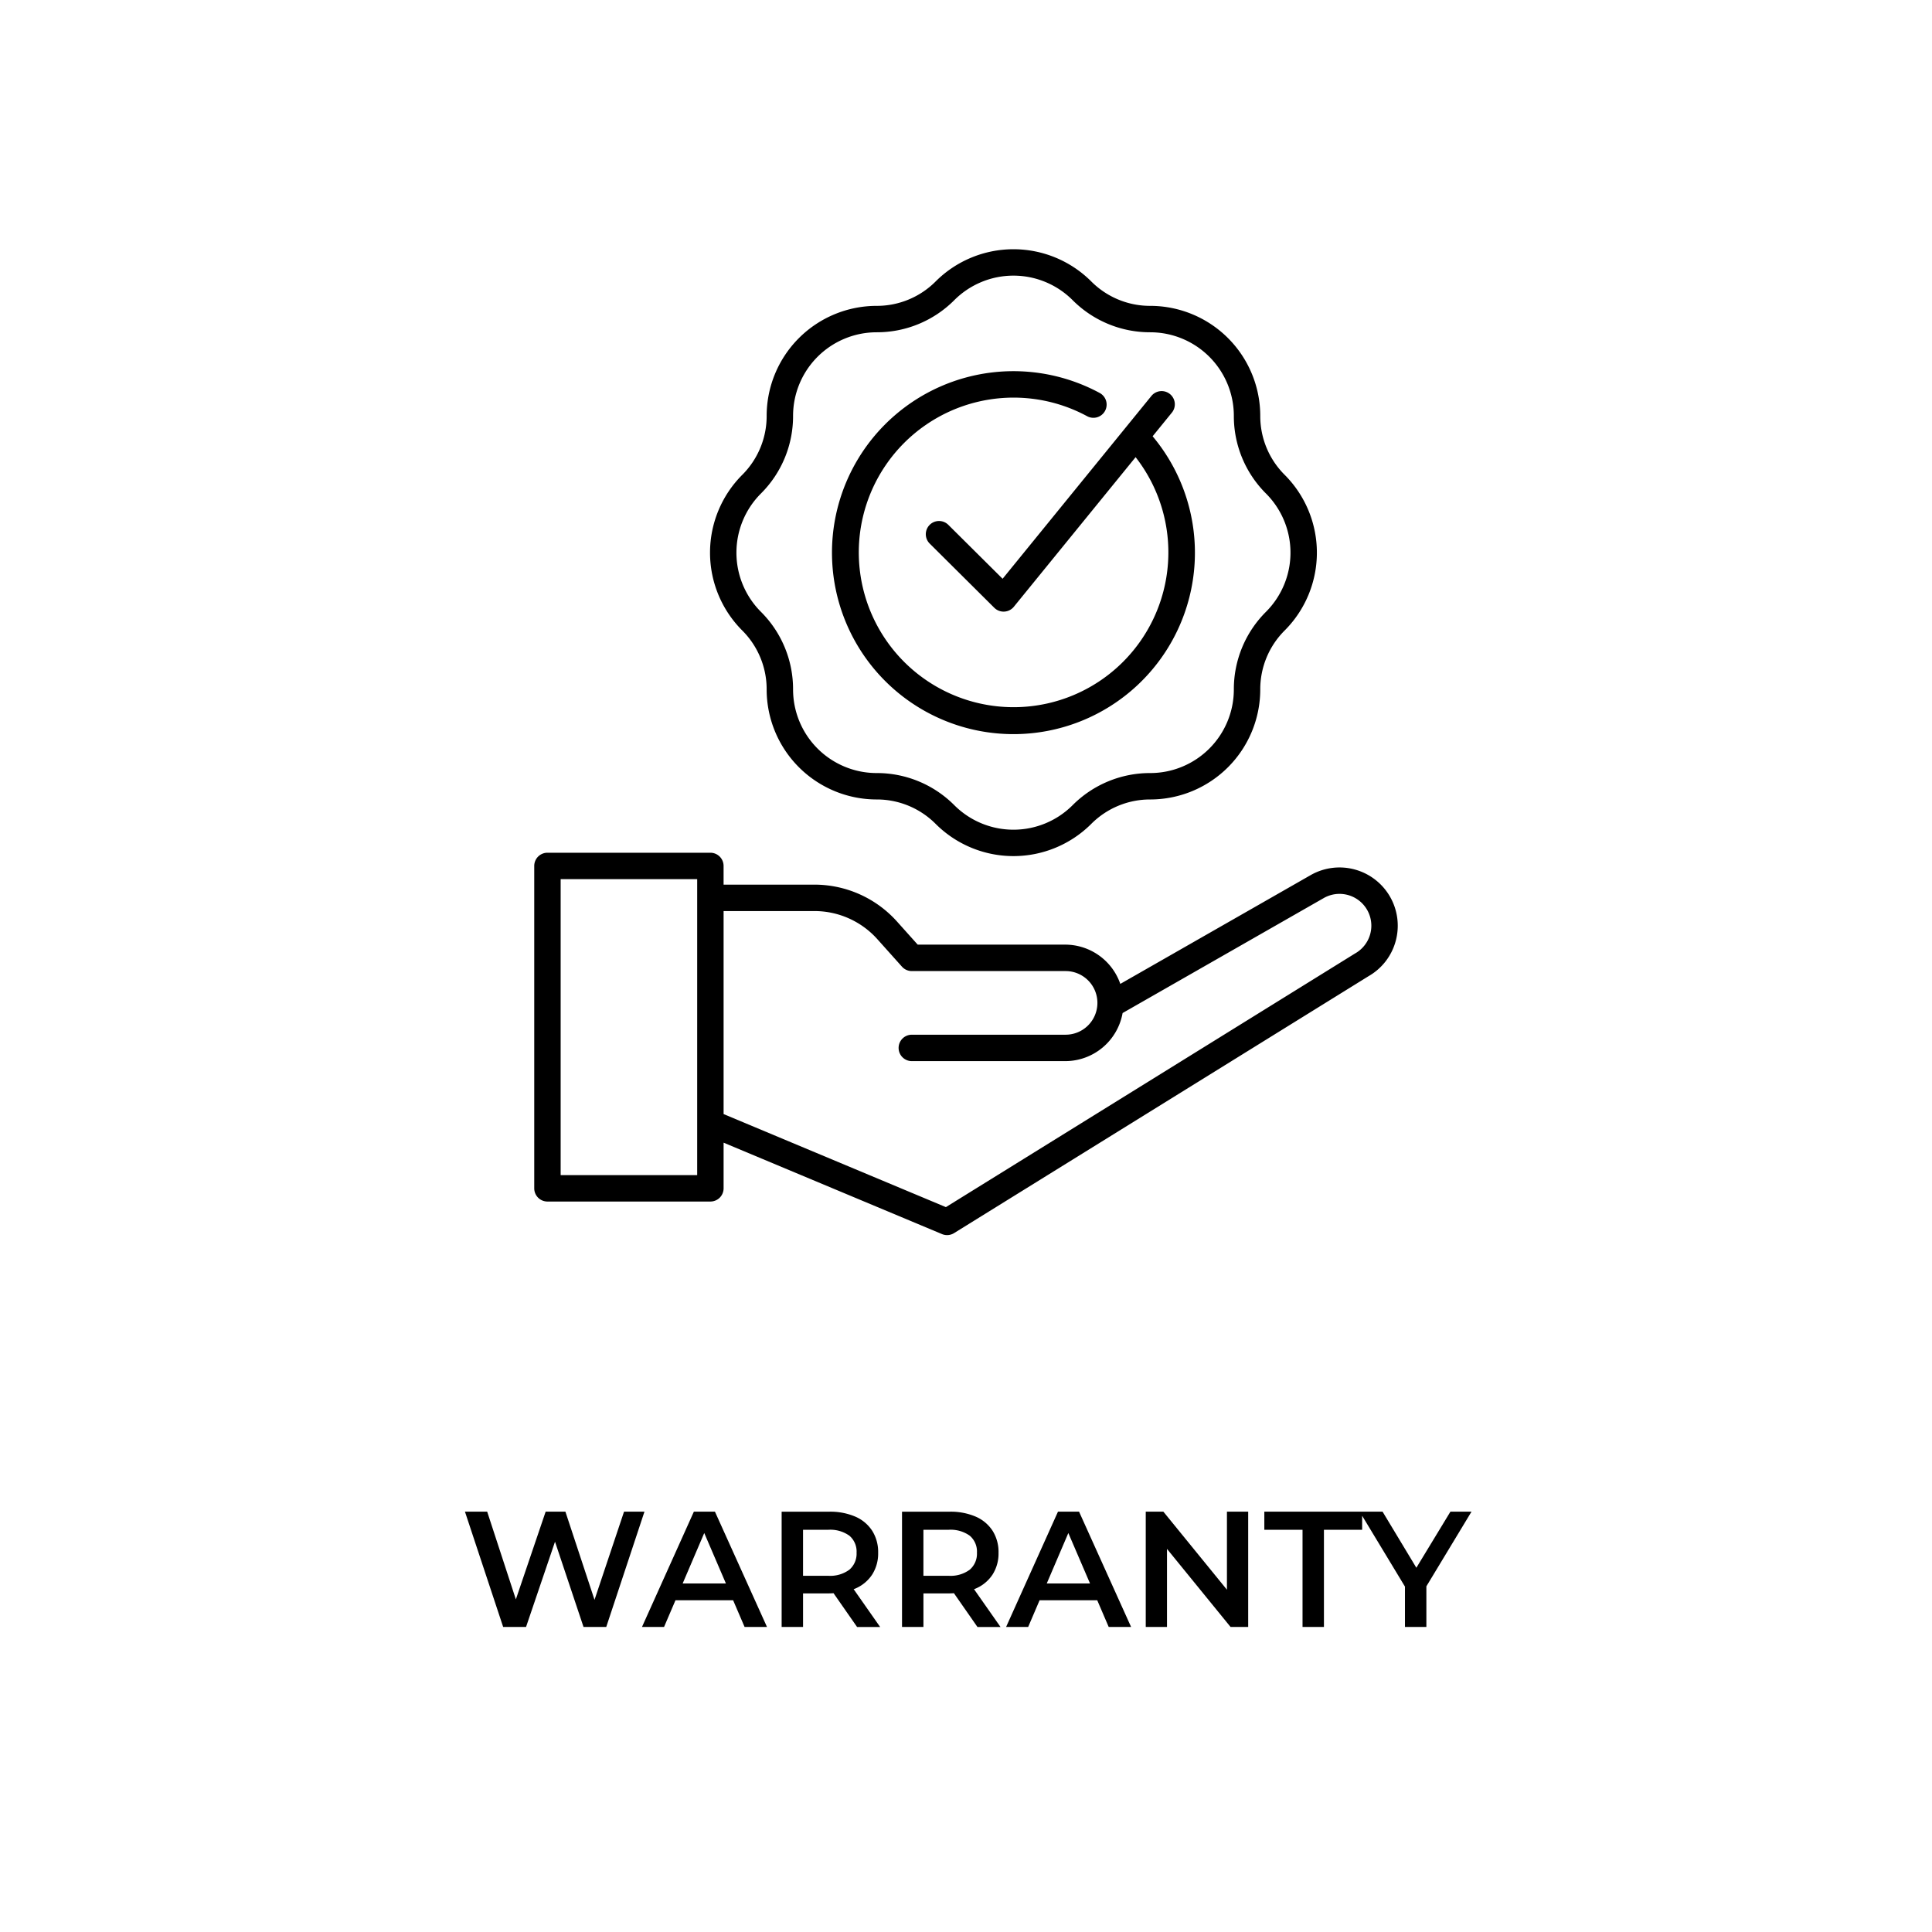 <svg id="Layer_4" data-name="Layer 4" xmlns="http://www.w3.org/2000/svg" viewBox="0 0 512 512"><polygon points="157.552 423.971 149.839 400.609 144.602 400.609 136.708 423.85 129.108 400.609 123.217 400.609 133.342 431.159 139.408 431.159 147.083 408.57 154.64 431.159 160.662 431.159 170.788 400.609 165.376 400.609 157.552 423.971"/><path d="M179.007,424.089h15.28l3.036,7.07h5.936l-13.791-30.55h-5.587l-13.747,30.55h5.847Zm7.626-17.821,5.742,13.37H180.912Z"/><path d="M231.146,417.259a10.384,10.384,0,0,0,1.572-5.782,10.5,10.5,0,0,0-1.572-5.8,10.091,10.091,0,0,0-4.473-3.753,16.841,16.841,0,0,0-6.961-1.31H207.143v30.55h5.673v-8.9h6.9c.408,0,.79-.029,1.181-.049l6.238,8.952h6.11l-7.023-10.022c.148-.059.31-.1.455-.168A10.007,10.007,0,0,0,231.146,417.259ZM225.1,406.981a5.506,5.506,0,0,1,1.9,4.5,5.585,5.585,0,0,1-1.9,4.5,8.532,8.532,0,0,1-5.652,1.614h-6.634V405.41h6.634A8.7,8.7,0,0,1,225.1,406.981Z"/><path d="M263.049,417.259a10.384,10.384,0,0,0,1.571-5.782,10.5,10.5,0,0,0-1.571-5.8,10.094,10.094,0,0,0-4.474-3.753,16.837,16.837,0,0,0-6.961-1.31H239.045v30.55h5.674v-8.9h6.9c.408,0,.79-.029,1.181-.049l6.238,8.952h6.111l-7.024-10.022c.149-.059.311-.1.455-.168A10.01,10.01,0,0,0,263.049,417.259ZM257,406.981a5.5,5.5,0,0,1,1.9,4.5,5.582,5.582,0,0,1-1.9,4.5,8.53,8.53,0,0,1-5.651,1.614h-6.634V405.41h6.634A8.7,8.7,0,0,1,257,406.981Z"/><path d="M266.627,431.159h5.848l3.025-7.07h15.28l3.036,7.07h5.936l-13.791-30.55h-5.587Zm22.241-11.521H277.4l5.721-13.37Z"/><polygon points="308.306 400.609 303.636 400.609 303.636 431.159 309.266 431.159 309.266 410.475 326.112 431.159 330.782 431.159 330.782 400.609 325.152 400.609 325.152 421.294 308.306 400.609"/><polygon points="378.004 431.159 378.004 420.395 389.962 400.609 384.376 400.609 375.349 415.471 366.395 400.609 360.983 400.609 360.328 400.609 335.06 400.609 335.06 405.41 345.185 405.41 345.185 431.159 350.857 431.159 350.857 405.41 360.983 405.41 360.983 401.694 372.33 420.468 372.33 431.159 378.004 431.159"/><path d="M369.877,249.373a15.433,15.433,0,0,0-22.552-17.451l-50.433,28.822A15.461,15.461,0,0,0,282.3,250.338H243.2l-5.492-6.131a29.38,29.38,0,0,0-21.861-9.769h-24.09v-4.955a3.5,3.5,0,0,0-3.5-3.5H145.079a3.5,3.5,0,0,0-3.5,3.5V314.92a3.5,3.5,0,0,0,3.5,3.5h43.182a3.5,3.5,0,0,0,3.5-3.5v-12.1l57.872,24.223a3.5,3.5,0,0,0,3.2-.254l109.877-68.112A15.328,15.328,0,0,0,369.877,249.373ZM184.761,311.42H148.579V232.983h36.182V311.42Zm174.413-58.782-.107.064L250.673,319.9l-58.912-24.659v-53.8h24.09a22.375,22.375,0,0,1,16.647,7.438l6.534,7.3a3.5,3.5,0,0,0,2.608,1.165H282.3a8.433,8.433,0,1,1,0,16.865H241.64a3.5,3.5,0,0,0,0,7H282.3a15.457,15.457,0,0,0,15.2-12.743L350.8,238a8.432,8.432,0,0,1,8.374,14.639Z"/><path d="M196.686,167.069a21.994,21.994,0,0,1,6.485,15.656,29.175,29.175,0,0,0,29.142,29.142,21.993,21.993,0,0,1,15.657,6.486,29.177,29.177,0,0,0,41.213,0,21.991,21.991,0,0,1,15.656-6.486,29.175,29.175,0,0,0,29.142-29.142,21.994,21.994,0,0,1,6.485-15.656,29.177,29.177,0,0,0,0-41.214,21.994,21.994,0,0,1-6.485-15.656,29.174,29.174,0,0,0-29.142-29.141,22,22,0,0,1-15.656-6.486,29.176,29.176,0,0,0-41.213,0,22,22,0,0,1-15.657,6.486A29.174,29.174,0,0,0,203.171,110.2a22,22,0,0,1-6.485,15.657A29.176,29.176,0,0,0,196.686,167.069Zm13.485-56.87a22.166,22.166,0,0,1,22.142-22.141,28.955,28.955,0,0,0,20.607-8.536,22.166,22.166,0,0,1,31.313,0,28.953,28.953,0,0,0,20.606,8.536A22.166,22.166,0,0,1,326.981,110.2a28.954,28.954,0,0,0,8.535,20.607,22.167,22.167,0,0,1,0,31.313,28.95,28.95,0,0,0-8.535,20.606,22.167,22.167,0,0,1-22.142,22.142,28.954,28.954,0,0,0-20.607,8.535,22.164,22.164,0,0,1-31.312,0,28.953,28.953,0,0,0-20.607-8.535,22.167,22.167,0,0,1-22.142-22.142,28.95,28.95,0,0,0-8.535-20.606,22.167,22.167,0,0,1,0-31.313A28.954,28.954,0,0,0,210.171,110.2Z"/><path d="M268.576,194.553a48.079,48.079,0,0,0,36.882-78.936l5.045-6.2A3.5,3.5,0,1,0,305.075,105L265.7,153.379l-14.384-14.292a3.5,3.5,0,0,0-4.934,4.966L263.5,161.069a3.5,3.5,0,0,0,2.467,1.017c.061,0,.123,0,.185-.005a3.5,3.5,0,0,0,2.53-1.286l32.265-39.64a41.02,41.02,0,1,1-12.868-10.868,3.5,3.5,0,1,0,3.328-6.158,48.094,48.094,0,1,0-22.835,90.424Z"/></svg>